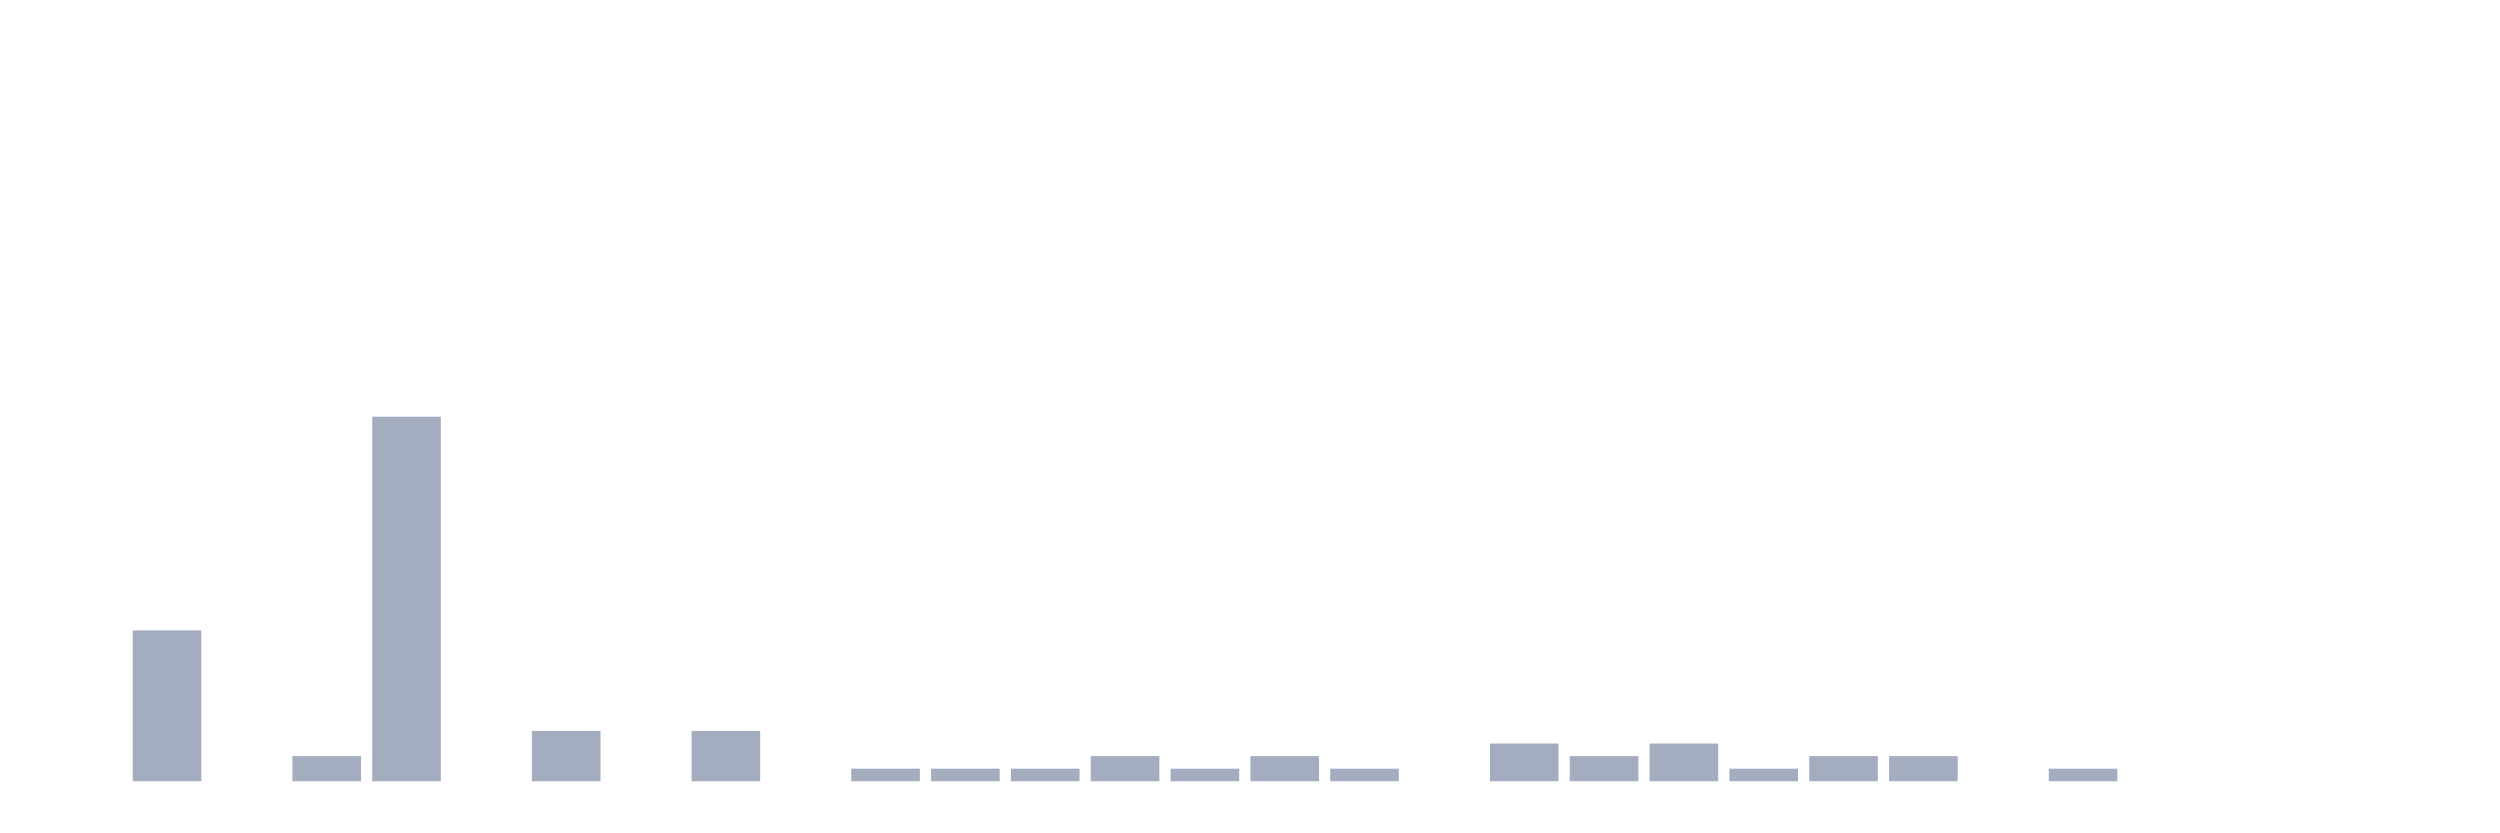 <svg xmlns="http://www.w3.org/2000/svg" viewBox="0 0 480 160"><g transform="translate(10,10)"><rect class="bar" x="0.153" width="13.175" y="140" height="0" fill="rgb(164,173,192)"></rect><rect class="bar" x="15.482" width="13.175" y="111.034" height="28.966" fill="rgb(164,173,192)"></rect><rect class="bar" x="30.81" width="13.175" y="140" height="0" fill="rgb(164,173,192)"></rect><rect class="bar" x="46.138" width="13.175" y="135.172" height="4.828" fill="rgb(164,173,192)"></rect><rect class="bar" x="61.466" width="13.175" y="70" height="70" fill="rgb(164,173,192)"></rect><rect class="bar" x="76.794" width="13.175" y="140" height="0" fill="rgb(164,173,192)"></rect><rect class="bar" x="92.123" width="13.175" y="130.345" height="9.655" fill="rgb(164,173,192)"></rect><rect class="bar" x="107.451" width="13.175" y="140" height="0" fill="rgb(164,173,192)"></rect><rect class="bar" x="122.779" width="13.175" y="130.345" height="9.655" fill="rgb(164,173,192)"></rect><rect class="bar" x="138.107" width="13.175" y="140" height="0" fill="rgb(164,173,192)"></rect><rect class="bar" x="153.436" width="13.175" y="137.586" height="2.414" fill="rgb(164,173,192)"></rect><rect class="bar" x="168.764" width="13.175" y="137.586" height="2.414" fill="rgb(164,173,192)"></rect><rect class="bar" x="184.092" width="13.175" y="137.586" height="2.414" fill="rgb(164,173,192)"></rect><rect class="bar" x="199.42" width="13.175" y="135.172" height="4.828" fill="rgb(164,173,192)"></rect><rect class="bar" x="214.748" width="13.175" y="137.586" height="2.414" fill="rgb(164,173,192)"></rect><rect class="bar" x="230.077" width="13.175" y="135.172" height="4.828" fill="rgb(164,173,192)"></rect><rect class="bar" x="245.405" width="13.175" y="137.586" height="2.414" fill="rgb(164,173,192)"></rect><rect class="bar" x="260.733" width="13.175" y="140" height="0" fill="rgb(164,173,192)"></rect><rect class="bar" x="276.061" width="13.175" y="132.759" height="7.241" fill="rgb(164,173,192)"></rect><rect class="bar" x="291.39" width="13.175" y="135.172" height="4.828" fill="rgb(164,173,192)"></rect><rect class="bar" x="306.718" width="13.175" y="132.759" height="7.241" fill="rgb(164,173,192)"></rect><rect class="bar" x="322.046" width="13.175" y="137.586" height="2.414" fill="rgb(164,173,192)"></rect><rect class="bar" x="337.374" width="13.175" y="135.172" height="4.828" fill="rgb(164,173,192)"></rect><rect class="bar" x="352.702" width="13.175" y="135.172" height="4.828" fill="rgb(164,173,192)"></rect><rect class="bar" x="368.031" width="13.175" y="140" height="0" fill="rgb(164,173,192)"></rect><rect class="bar" x="383.359" width="13.175" y="137.586" height="2.414" fill="rgb(164,173,192)"></rect><rect class="bar" x="398.687" width="13.175" y="140" height="0" fill="rgb(164,173,192)"></rect><rect class="bar" x="414.015" width="13.175" y="140" height="0" fill="rgb(164,173,192)"></rect><rect class="bar" x="429.344" width="13.175" y="140" height="0" fill="rgb(164,173,192)"></rect><rect class="bar" x="444.672" width="13.175" y="140" height="0" fill="rgb(164,173,192)"></rect></g></svg>